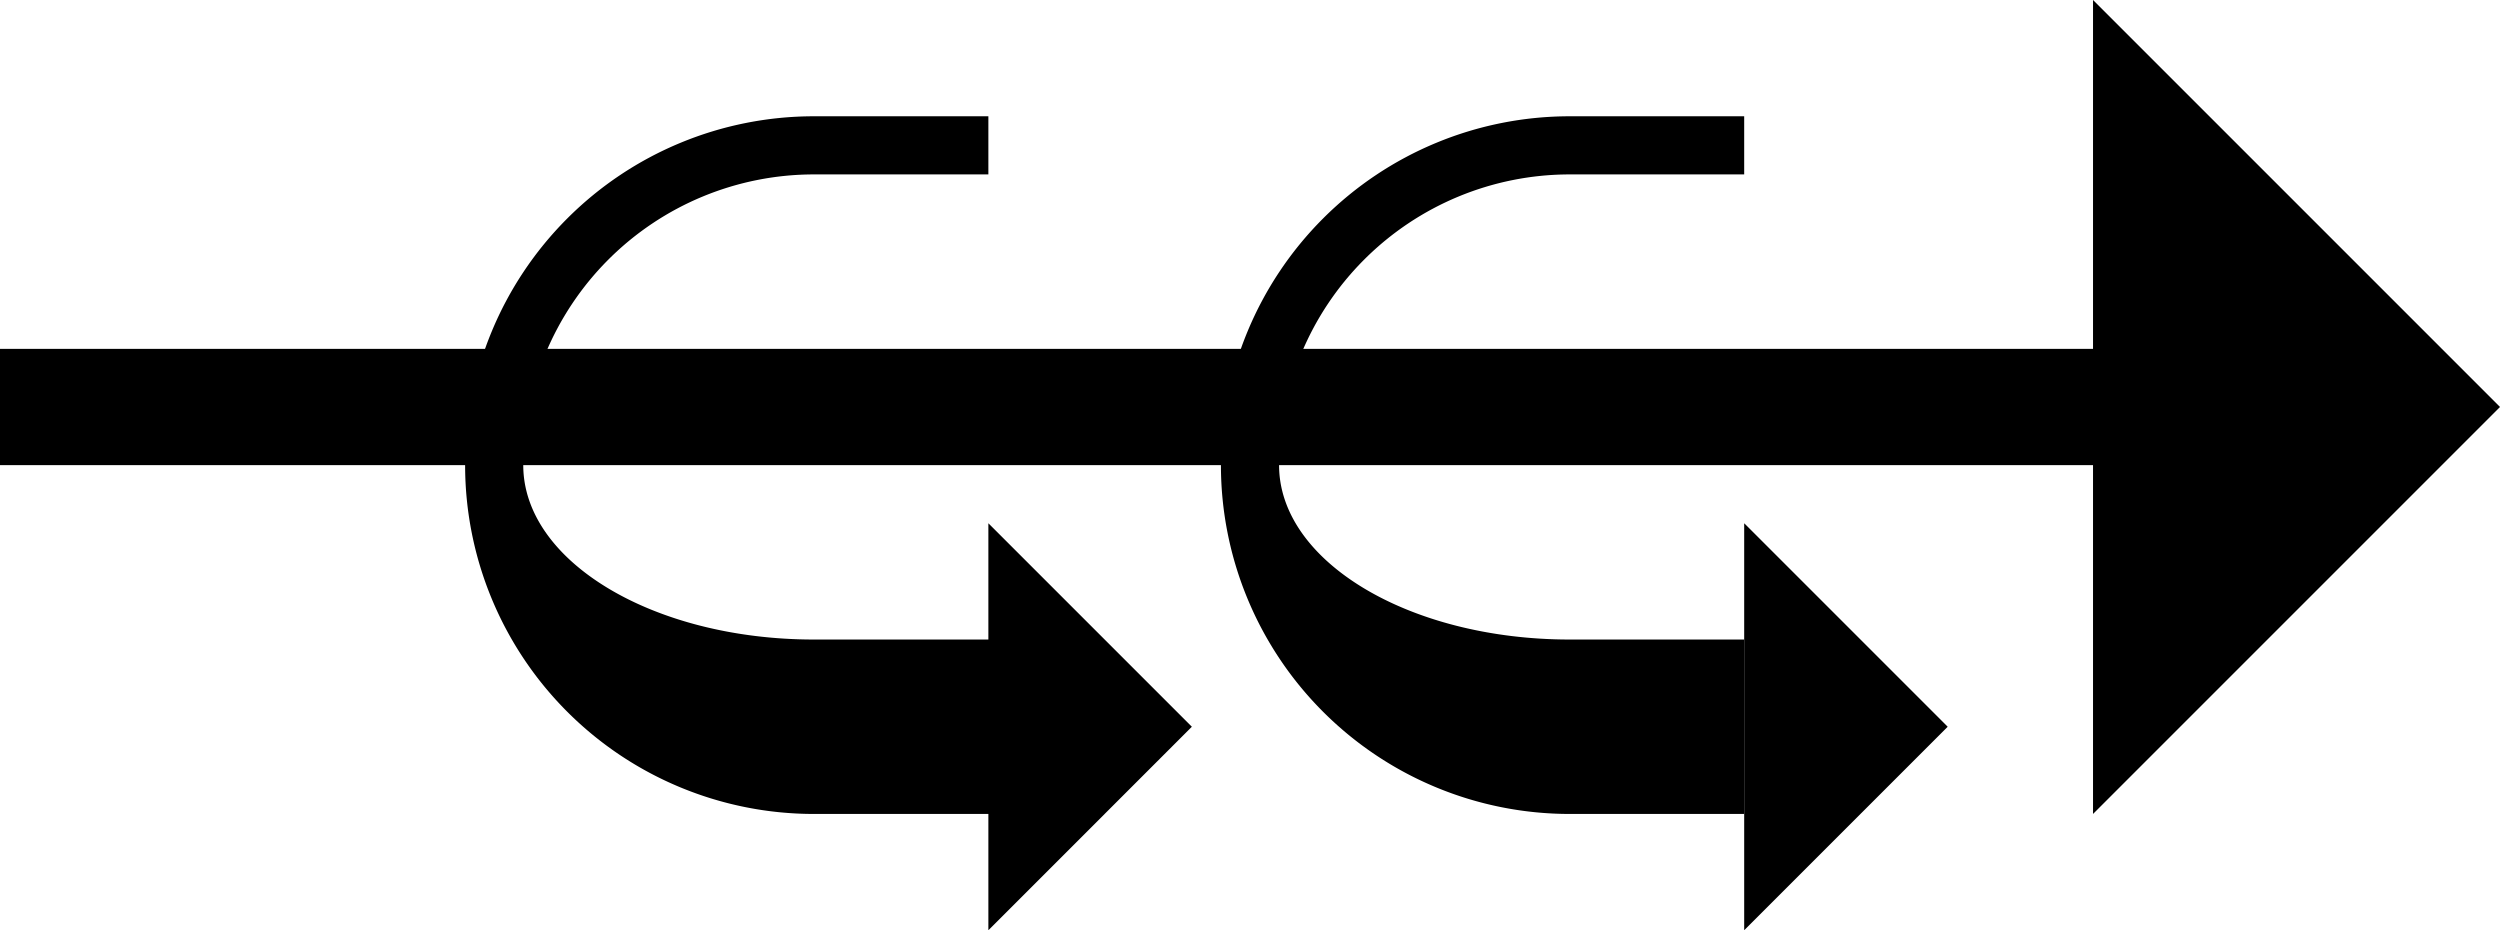 <svg xmlns="http://www.w3.org/2000/svg" version="1.0" width="43" height="16"><path d="M36 6H0v2h36V6zM30 9l3.5 3.5L30 16V9zM36 14V0l7 7-7 7z"/><path d="M30 2v1h-3a5 5 0 0 0-5 5c0 1.657 2.239 3 5 3h3v3h-3a6 6 0 0 1 0-12h3zM17 9l3.5 3.5L17 16V9zM17 2v1h-3a5 5 0 0 0-5 5c0 1.657 2.239 3 5 3h3v3h-3a6 6 0 0 1 0-12h3z"/></svg>
